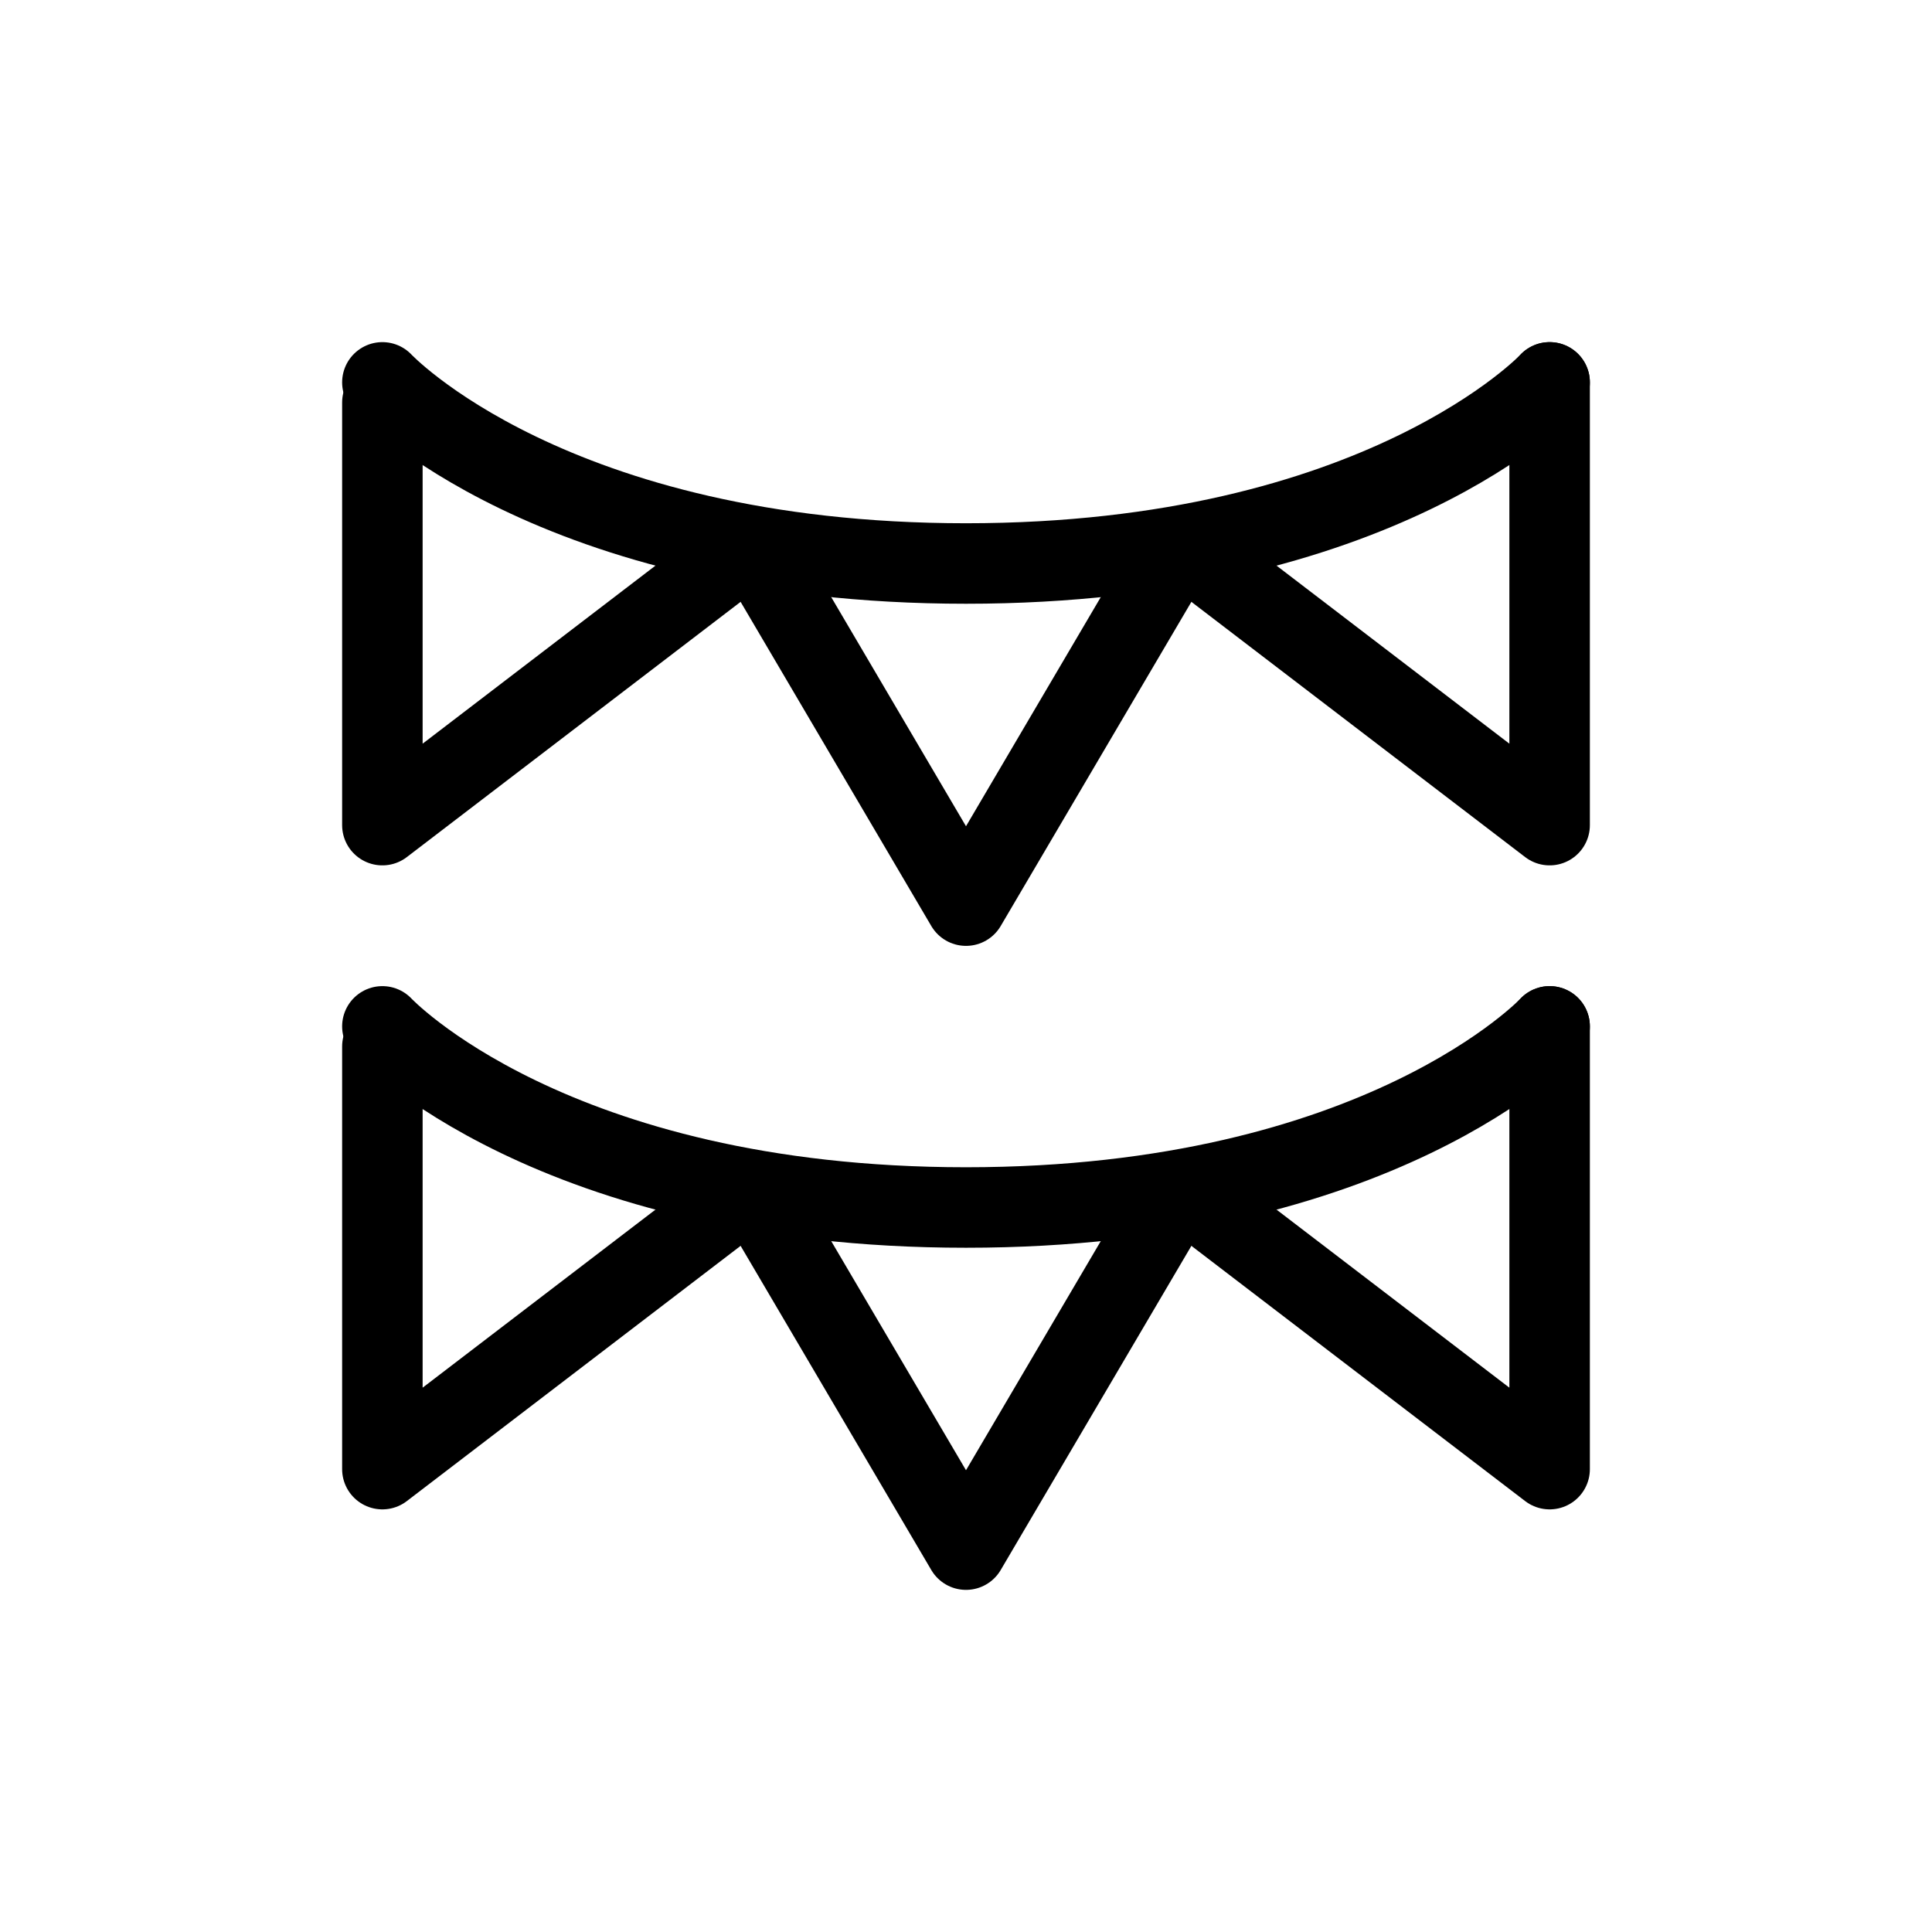<svg width="24" height="24" viewBox="0 0 24 24" fill="none" xmlns="http://www.w3.org/2000/svg">
<path d="M4.75 4.75C4.75 4.75 6.851 7 12 7C17.148 7 19.25 4.75 19.25 4.75" stroke="currentColor" stroke-linecap="round" stroke-linejoin="round"/>
<path d="M4.75 12.75C4.75 12.75 6.851 15 12 15C17.148 15 19.25 12.75 19.25 12.75" stroke="currentColor" stroke-linecap="round" stroke-linejoin="round"/>
<path d="M9.5 7L12 11.25L14.5 7" stroke="currentColor" stroke-linecap="round" stroke-linejoin="round"/>
<path d="M9.5 15L12 19.25L14.5 15" stroke="currentColor" stroke-linecap="round" stroke-linejoin="round"/>
<path d="M15 7L19.25 10.25V4.75" stroke="currentColor" stroke-linecap="round" stroke-linejoin="round"/>
<path d="M15 15L19.25 18.25V12.75" stroke="currentColor" stroke-linecap="round" stroke-linejoin="round"/>
<path d="M9 7L4.75 10.25V5" stroke="currentColor" stroke-linecap="round" stroke-linejoin="round"/>
<path d="M9 15L4.75 18.25V13" stroke="currentColor" stroke-linecap="round" stroke-linejoin="round"/>
</svg>
